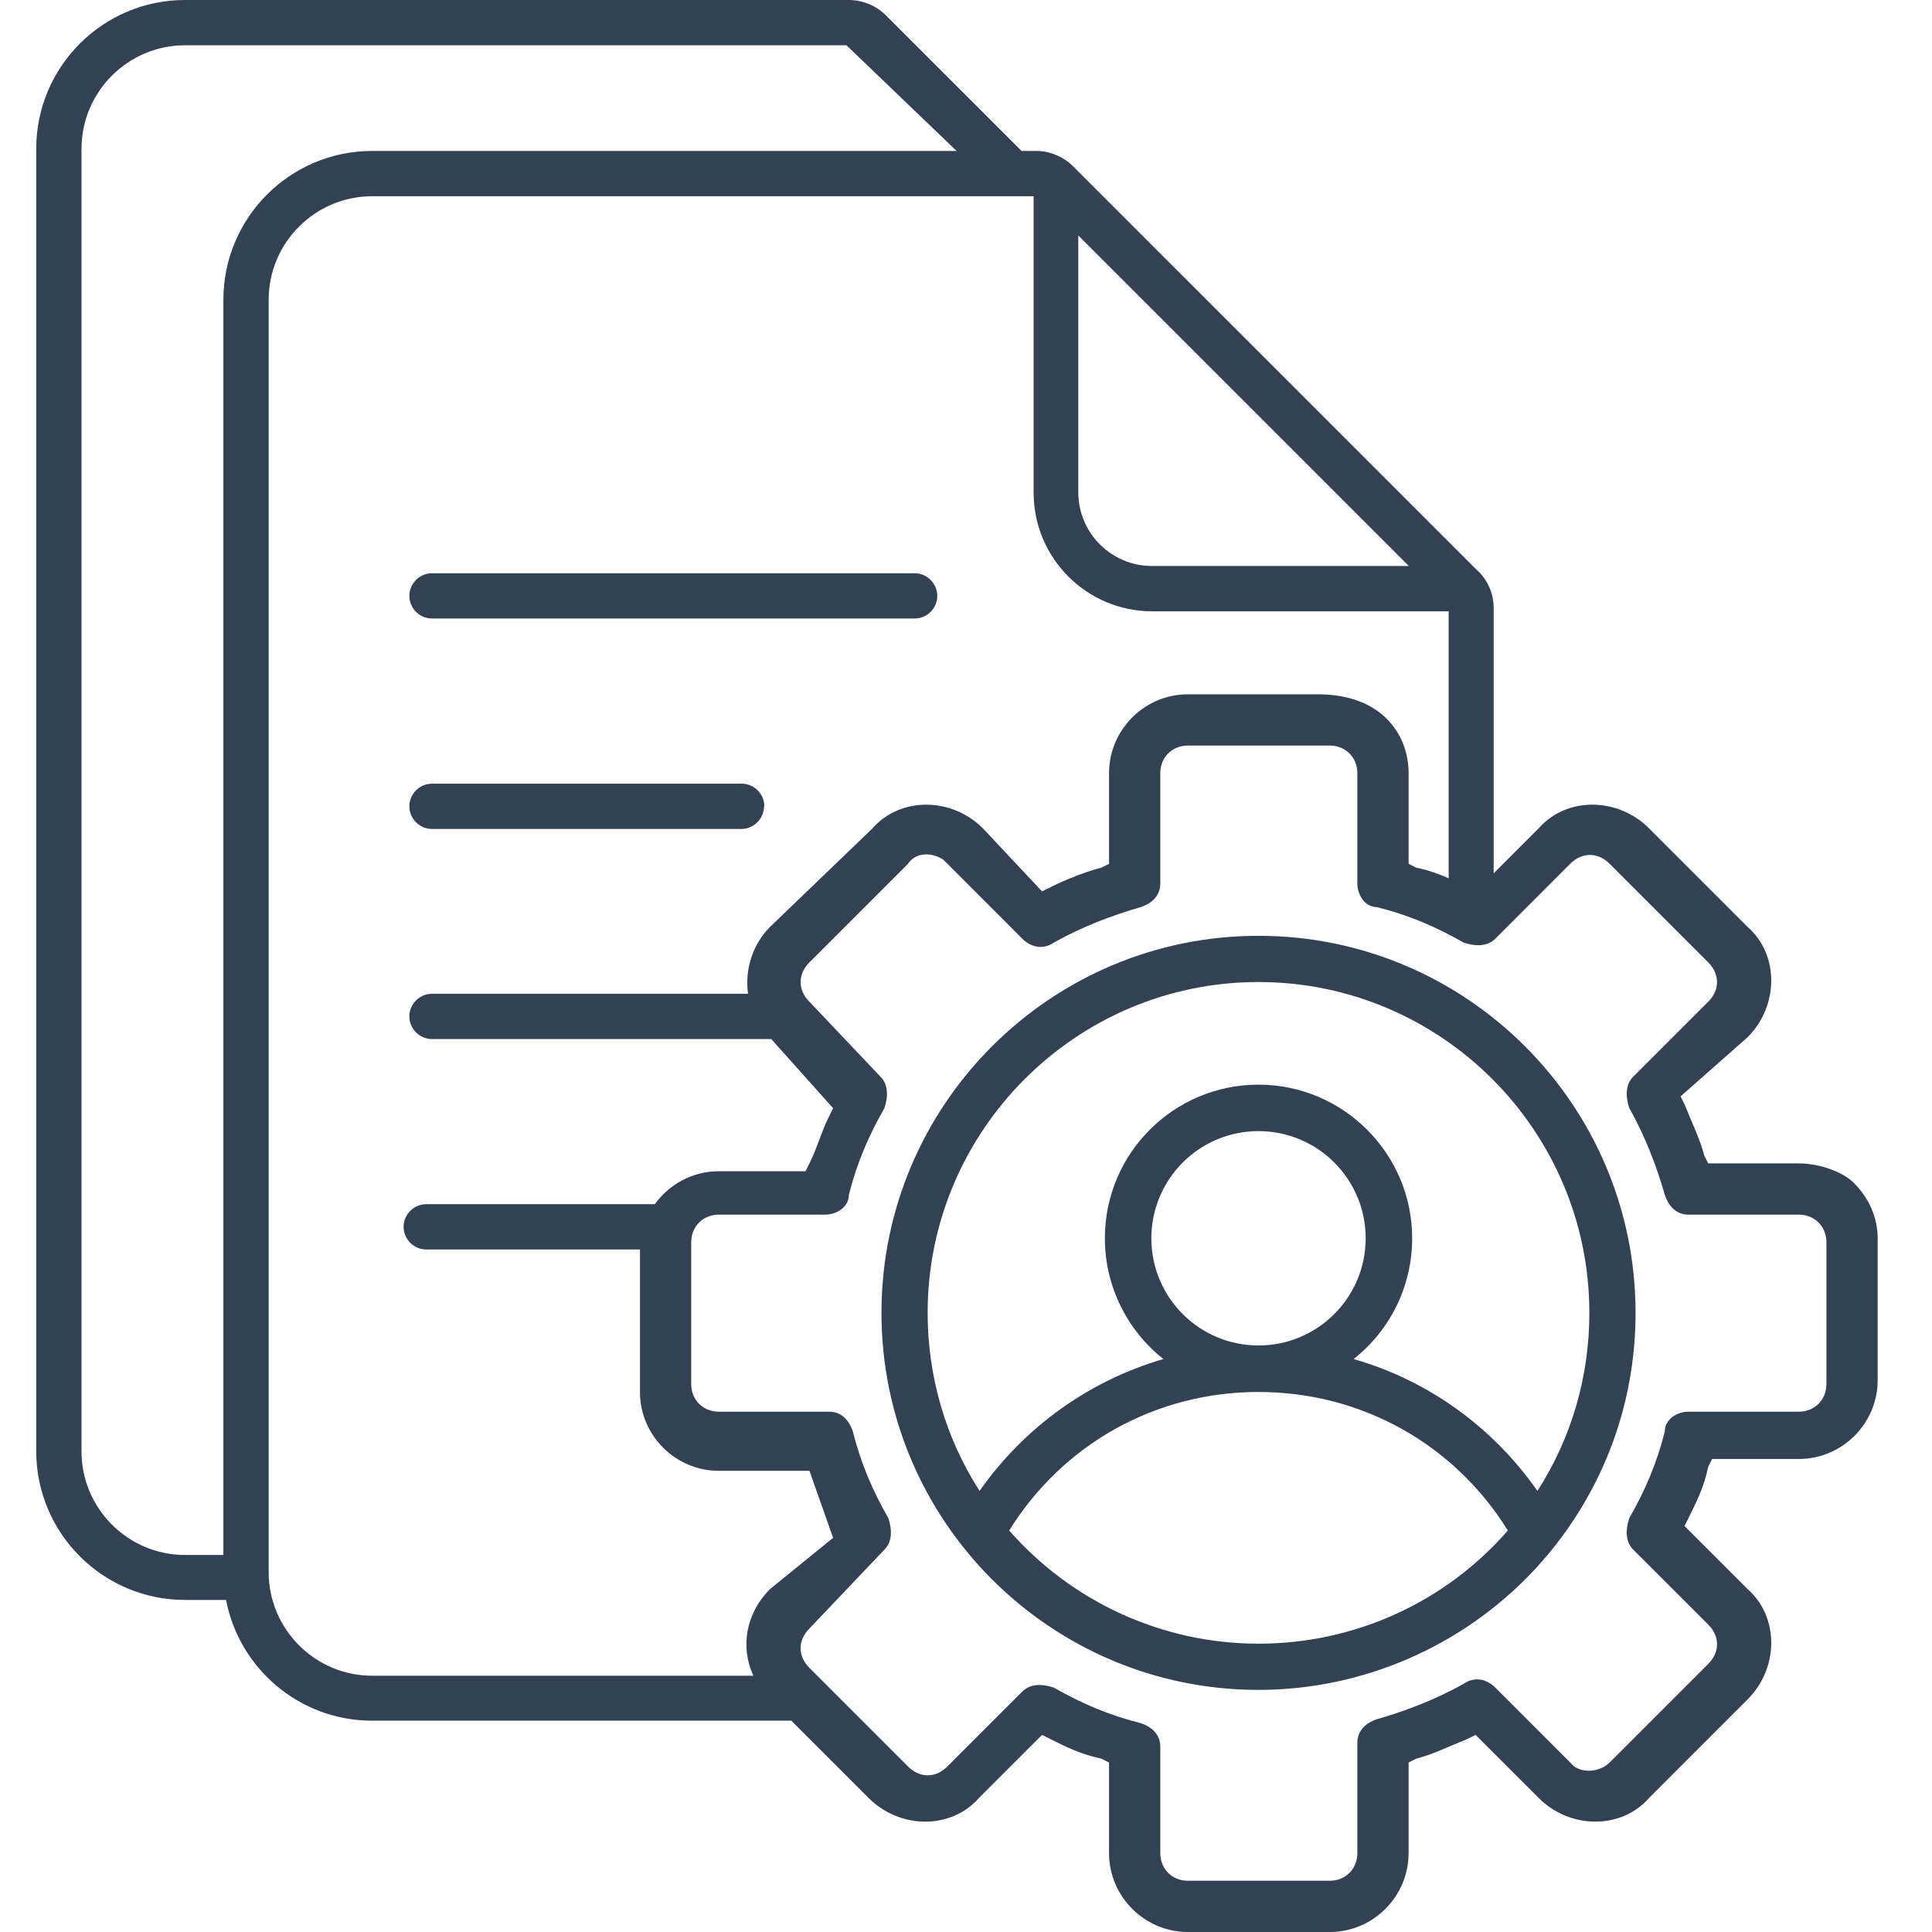 <svg width="48" height="48" viewBox="0 0 48 48" fill="none" xmlns="http://www.w3.org/2000/svg">
<path fill-rule="evenodd" clip-rule="evenodd" d="M25.38 3.75H25.74C26.085 3.75 26.422 3.893 26.662 4.133L36.72 14.19H36.727C36.975 14.438 37.11 14.76 37.11 15.113V21.698L38.228 20.58C38.913 19.796 40.187 19.796 40.97 20.58L43.418 23.028C44.202 23.713 44.202 24.986 43.418 25.77L41.754 27.239L41.851 27.435C41.91 27.581 41.968 27.718 42.024 27.849C42.155 28.158 42.272 28.433 42.341 28.708L42.439 28.904H44.691C45.181 28.904 45.769 29.099 46.062 29.393C46.454 29.785 46.65 30.275 46.65 30.764V34.29C46.65 35.367 45.769 36.248 44.691 36.248H42.537L42.439 36.444C42.341 36.934 42.145 37.326 41.949 37.717L41.851 37.913L43.418 39.48C44.202 40.166 44.202 41.439 43.418 42.222L40.97 44.67C40.285 45.454 39.011 45.454 38.228 44.67L36.661 43.103L36.465 43.201C36.319 43.26 36.182 43.318 36.05 43.374C35.742 43.505 35.467 43.622 35.192 43.691L34.996 43.789V46.041C34.996 47.119 34.115 48 33.038 48H29.512C28.435 48 27.554 47.119 27.554 46.041V43.789L27.358 43.691C26.868 43.593 26.476 43.397 26.085 43.201L25.889 43.103L24.322 44.67C23.636 45.454 22.363 45.454 21.58 44.67L19.66 42.75H9.247C7.446 42.75 5.943 41.457 5.616 39.75H4.597C2.557 39.75 0.9 38.093 0.9 36.053V3.697C0.9 1.657 2.557 0 4.597 0H21.09C21.435 0 21.773 0.143 22.012 0.383L25.38 3.75ZM35.992 15.188V21.821C35.747 21.713 35.487 21.618 35.192 21.559L34.996 21.461V19.209C34.996 18.229 34.311 17.25 32.744 17.25H29.512C28.435 17.25 27.554 18.131 27.554 19.209V21.461L27.358 21.559C26.966 21.657 26.476 21.853 26.085 22.049L25.889 22.146L24.42 20.58C23.636 19.796 22.363 19.796 21.678 20.58L19.132 23.028C18.699 23.461 18.5 24.089 18.585 24.69H10.732C10.425 24.69 10.17 24.945 10.17 25.253C10.17 25.56 10.425 25.815 10.732 25.815H19.162L20.698 27.533L20.601 27.729C20.503 27.924 20.429 28.12 20.356 28.316C20.282 28.512 20.209 28.708 20.111 28.904L20.013 29.099H17.859C17.206 29.099 16.625 29.423 16.269 29.918H10.59C10.282 29.918 10.027 30.172 10.027 30.48C10.027 30.788 10.282 31.043 10.59 31.043H15.9L15.9 31.058V34.584C15.9 35.661 16.781 36.542 17.859 36.542H20.111L20.698 38.207L19.132 39.48C18.527 40.084 18.389 40.922 18.717 41.633H9.247C7.83 41.633 6.675 40.477 6.675 39.06V7.447C6.675 6.03 7.83 4.875 9.247 4.875H25.68V12.24C25.68 13.867 27 15.188 28.627 15.188H35.992ZM26.79 12.232C26.79 13.245 27.615 14.062 28.62 14.062H35.002L26.79 5.85V12.232ZM5.55 7.447V38.633H4.597C3.18 38.633 2.025 37.477 2.025 36.06V3.697C2.025 2.28 3.18 1.125 4.597 1.125H21.03L23.766 3.75H9.247C7.207 3.75 5.55 5.407 5.55 7.447ZM10.17 14.805C10.17 14.498 10.425 14.242 10.732 14.242H22.725C23.032 14.242 23.287 14.498 23.287 14.805C23.287 15.113 23.032 15.367 22.725 15.367H10.732C10.425 15.367 10.17 15.113 10.17 14.805ZM18.982 20.032C18.982 20.34 18.727 20.595 18.42 20.595H10.732C10.425 20.595 10.17 20.34 10.17 20.032C10.17 19.725 10.425 19.47 10.732 19.47H18.427C18.735 19.47 18.99 19.725 18.99 20.032H18.982ZM44.691 35.073H41.949C41.656 35.073 41.362 35.269 41.362 35.563C41.166 36.346 40.872 37.032 40.48 37.717C40.382 38.011 40.382 38.305 40.578 38.501L42.439 40.361C42.733 40.655 42.733 41.047 42.439 41.341L39.991 43.789C39.795 43.985 39.403 44.083 39.109 43.887L37.151 41.928C36.955 41.733 36.661 41.635 36.367 41.83C35.682 42.222 34.898 42.516 34.213 42.712C33.919 42.81 33.723 43.006 33.723 43.299V46.041C33.723 46.433 33.429 46.727 33.038 46.727H29.512C29.12 46.727 28.827 46.433 28.827 46.041V43.397C28.827 43.103 28.631 42.908 28.337 42.81C27.554 42.614 26.868 42.32 26.183 41.928C25.889 41.83 25.595 41.83 25.399 42.026L23.538 43.887C23.245 44.181 22.853 44.181 22.559 43.887L20.111 41.439C19.817 41.145 19.817 40.753 20.111 40.459L21.972 38.501C22.168 38.305 22.168 38.011 22.07 37.717C21.678 37.032 21.384 36.346 21.188 35.563C21.09 35.269 20.894 35.073 20.601 35.073H17.859C17.467 35.073 17.173 34.779 17.173 34.388V30.862C17.173 30.471 17.467 30.177 17.859 30.177H20.503C20.797 30.177 21.09 29.981 21.09 29.687C21.286 28.904 21.58 28.218 21.972 27.533C22.07 27.239 22.07 26.945 21.874 26.749L20.111 24.889C19.817 24.595 19.817 24.203 20.111 23.909L22.559 21.461C22.755 21.167 23.147 21.167 23.441 21.363L25.399 23.322C25.595 23.517 25.889 23.615 26.183 23.42C26.868 23.028 27.652 22.734 28.337 22.538C28.631 22.44 28.827 22.244 28.827 21.951V19.209C28.827 18.817 29.12 18.523 29.512 18.523H33.038C33.429 18.523 33.723 18.817 33.723 19.209V21.951C33.723 22.244 33.919 22.538 34.213 22.538C34.996 22.734 35.682 23.028 36.367 23.42C36.661 23.517 36.955 23.517 37.151 23.322L39.011 21.461C39.305 21.167 39.697 21.167 39.991 21.461L42.439 23.909C42.733 24.203 42.733 24.595 42.439 24.889L40.578 26.749C40.382 26.945 40.382 27.239 40.48 27.533C40.872 28.218 41.166 29.002 41.362 29.687C41.46 29.981 41.656 30.177 41.949 30.177H44.691C45.083 30.177 45.377 30.471 45.377 30.862V34.388C45.377 34.779 45.083 35.073 44.691 35.073ZM31.267 41.985C26.1 41.985 21.9 37.785 21.9 32.617C21.9 27.45 26.1 23.25 31.267 23.25C36.435 23.25 40.635 27.45 40.635 32.617C40.635 34.642 39.998 36.57 38.797 38.19C38.595 38.468 38.37 38.73 38.138 38.985C36.367 40.89 33.87 41.985 31.267 41.985ZM35.085 30.765C35.085 28.665 33.375 26.948 31.267 26.948C29.16 26.948 27.45 28.657 27.45 30.765C27.45 31.935 27.99 33.045 28.905 33.765C27.052 34.305 25.448 35.46 24.337 37.042C23.49 35.722 23.047 34.193 23.047 32.617C23.047 28.087 26.738 24.398 31.267 24.398C35.797 24.398 39.487 28.087 39.487 32.617C39.487 34.2 39.045 35.722 38.197 37.042C37.087 35.453 35.483 34.297 33.63 33.765C34.545 33.045 35.085 31.942 35.085 30.765ZM37.462 38.025C36.12 35.865 33.81 34.583 31.267 34.583C28.725 34.583 26.415 35.865 25.073 38.025C26.64 39.81 28.89 40.837 31.267 40.837C33.645 40.837 35.903 39.818 37.462 38.025ZM31.267 28.102C32.737 28.102 33.93 29.295 33.93 30.765C33.93 32.235 32.737 33.428 31.267 33.428C29.797 33.428 28.605 32.235 28.605 30.765C28.605 29.295 29.797 28.102 31.267 28.102Z" fill="#334155"/>
</svg>
